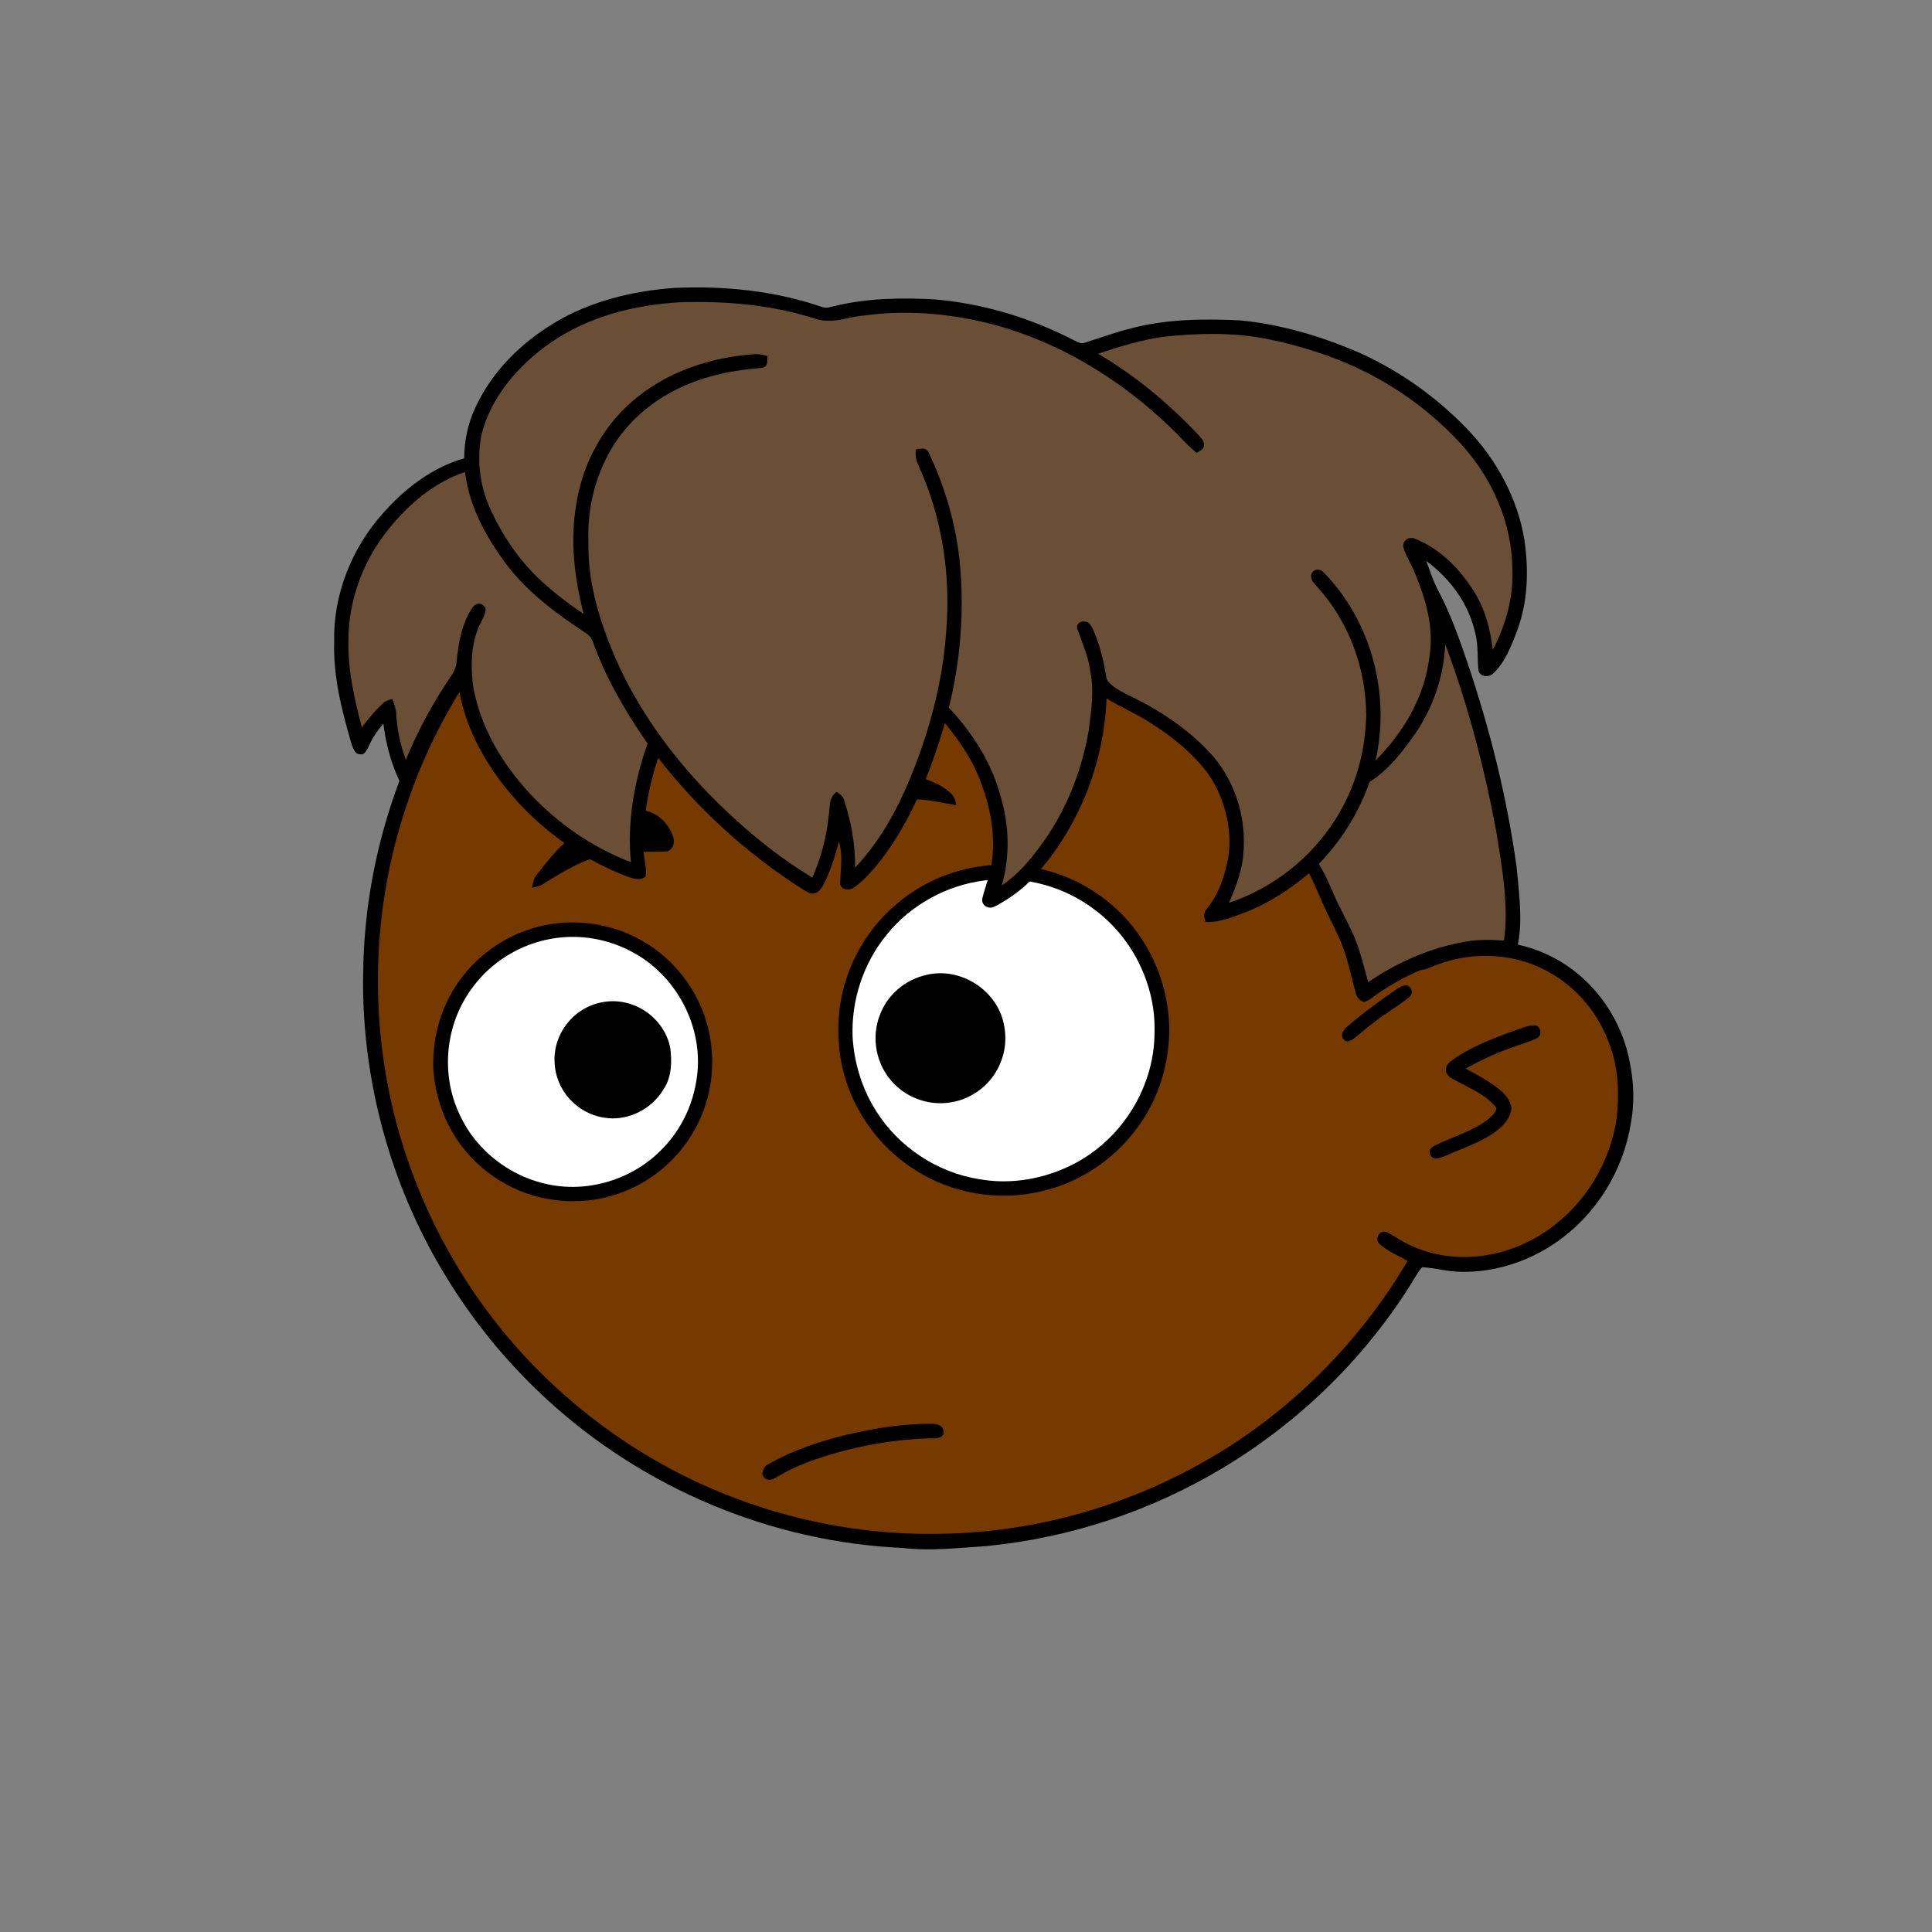 <svg xmlns:dc="http://purl.org/dc/elements/1.1/" xmlns:cc="http://creativecommons.org/ns#" xmlns:rdf="http://www.w3.org/1999/02/22-rdf-syntax-ns#" xmlns:svg="http://www.w3.org/2000/svg" xmlns="http://www.w3.org/2000/svg" viewBox="0 0 762 762" fill="none"><rect x="0" y="0" width="762" height="762" fill="#808080" stroke="none"/><mask id="avatarsRadiusMask"><rect width="762" height="762" rx="0" ry="0" x="0" y="0" fill="#fff"/></mask><g mask="url(#avatarsRadiusMask)"><path d="M396.01 164.85c37.82 4.9 74.21 19.64 104.8 42.39 6.15 4.84 12.48 9.33 18.02 14.92 23.77 21.98 42.73 49.02 55.13 78.95 9.35 22.31 14.72 46.04 16.64 70.14 6.62.81 13.05 2.14 19.12 5 15.54 6.93 27.08 20.94 31.78 37.21 2.63 9.56 3.56 19.75 1.72 29.55-2.96 18.76-13.72 36.13-29.37 46.92-10.94 7.65-24.49 12.03-37.86 11.68-5.13-.05-10.04-1.6-15.13-1.79-1.85 2.17-3.23 4.84-4.76 7.25-18.66 29.62-44.57 54.51-74.64 72.4-28.1 16.73-59.9 27.16-92.46 30.32-11.08.7-21.87 2.05-32.98.74-51.69-2.3-102.07-23.44-140.15-58.43-29.03-26.55-50.84-60.83-62.54-98.39-7.09-22.85-10.62-46.78-10.07-70.71.52-40.34 12.53-80.58 33.94-114.76 19.1-30.81 45.91-56.58 77.2-74.83 29.63-17.28 63.35-27.68 97.59-29.87 14.66-1.47 29.44-.37 44.02 1.31Z" fill="#000"/><path d="M363 169.06c48.47-1.39 97.32 14.7 135.81 44.12 6.55 4.06 11.72 9.49 17.36 14.64 24.33 22.63 43.2 50.95 54.93 82.02 7.43 19.61 11.86 40.2 13.56 61.09-8.89.74-17.34 2.34-25.38 6.38-2.19 1.03-1.89 4.95.68 5.23 2.35.23 4.98-1.51 7.24-2.2 14.62-5.37 31.32-4.35 44.78 3.68 11.69 6.78 20.09 18.16 23.89 31.06 2.6 8.25 2.68 17.41 1.76 25.95-2.5 17.35-12.35 33.73-26.73 43.81-15.71 11.33-37.17 14.64-54.93 6.2-3.17-1.43-5.94-3.58-9.08-5.05-2.95-1.09-4.88 2.79-2.7 4.75 3.17 2.76 7.34 4.52 11 6.56-20.14 34.15-49.45 62.7-84.41 81.47-30.2 16.31-64.44 25.53-98.78 26.15-27.63.72-55.33-4.04-81.21-13.72-30.32-11.24-57.84-29.43-80.37-52.6-22.67-23.37-39.92-51.88-50.2-82.77-14.96-44.64-14.91-94.01.27-138.59 11.05-33.06 30.28-63.21 55.37-87.39 29.67-28.73 67.65-48.54 108.13-56.67 12.8-2.52 25.94-4.24 39.01-4.12Z" fill="rgba(118, 57, 0, 1)"/><path d="M605.03 404.4c2.63-.1 3.44 3.8 1.36 4.98-3.69 1.83-7.82 2.77-11.64 4.35-5.82 2.04-11.28 4.76-16.68 7.72 4.29 2.34 8.86 4.74 12.71 7.76 2.58 2.09 4.85 4.35 5.33 7.8-.26 3.59-2.73 6.55-5.45 8.69-5.86 4.66-13.92 7.18-20.79 10.26-1.75.62-4.43 1.99-5.59-.26-1.02-1.74-.06-3.11 1.57-3.87 6.65-3.3 14.86-5.62 20.79-10.16 1.37-1.14 3.39-2.74 3.61-4.62-4.07-5.63-12.42-8.59-18.23-12.09-2.34-1.72-2.29-4.24-.16-6.13 7.27-5.64 16.98-9.26 25.57-12.38 2.42-.83 5.03-1.95 7.6-2.05Z" fill="#000"/><g transform="translate(-161 -83)"><path d="M551.26 424.28c22.14-1.95 44.44 7.9 57.71 25.75 8.64 11.47 13.27 25.62 13.2 39.97-.27 12.75-4.02 25.34-11.26 35.89-8.84 13.09-22.73 23-38.11 26.7-16.24 4.16-34.1 1.72-48.57-6.76a65.054 65.054 0 0 1-24.72-25.38c-7.13-12.81-9.27-27.78-6.97-42.19 2.31-13.58 8.97-26.26 18.91-35.81a65.285 65.285 0 0 1 39.81-18.17Z" fill="#000"/><path d="M549.27 430.26c15.88-1.96 31.69 2.29 44.29 12.15 14.44 11.15 23.28 29.32 22.8 47.59.05 22.95-14.44 44.84-35.55 53.82-10.61 4.63-22.39 6.3-33.81 4.22-16.4-2.64-31.49-12.63-40.35-26.68-5.6-8.77-8.74-18.94-9.37-29.31-.6-14.46 4.23-29.16 13.41-40.36 9.45-11.75 23.64-19.57 38.58-21.43Z" fill="#fff"/><path d="M381.25 447.09c11.52-1.18 23.47 1.35 33.46 7.24 12.25 7.09 21.47 19.09 25.21 32.74 3.15 11.43 2.54 23.97-1.86 34.99-4.67 11.91-13.64 22.02-24.9 28.09-10.04 5.45-21.85 7.71-33.18 6.15-15.78-1.82-30.34-11-39-24.28-5.54-8.32-8.46-18.03-9.11-27.97-.31-12.55 3.41-25.11 10.99-35.17 9.06-12.23 23.25-20.25 38.39-21.79Z" fill="#000"/><path d="M378.26 453.29c11.25-2.04 22.9-.02 32.85 5.6 17.73 9.81 28.17 31.02 24.42 51.03-1.74 10.34-6.78 19.99-14.36 27.25-8.1 7.95-18.9 12.75-30.17 13.77-20.15 1.85-40.17-9.84-48.64-28.18-7.75-16.18-5.75-36.01 5.04-50.33 7.38-10.04 18.61-16.93 30.86-19.14Z" fill="#fff"/><path d="M526.47 467.49c12.02-2.86 24.89 4.24 29.36 15.65 2.21 6 2.32 12.7-.08 18.66-3.15 8.33-10.9 14.62-19.7 15.97-8.11 1.41-16.74-1.45-22.47-7.35-6.99-7.09-9.21-18.1-5.46-27.34 3.06-7.95 10.06-13.77 18.35-15.59ZM398.26 478.35c12.27-2.56 24.75 5.81 27.12 18.08.66 5.63.55 11.35-2.68 16.22-4.79 8.01-14.36 12.76-23.63 11.14-10.66-1.71-18.99-10.97-19.33-21.79-.63-11.26 7.45-21.53 18.52-23.65Z" fill="#000"/></g><g transform="translate(-161 -83)"><g fill="#000"><path d="M501.99 384.96c9.91.12 19.87 3.23 28.83 7.31 3.36 1.88 7.05 4.01 7.31 8.29-5.14-.86-10.14-2.06-15.38-2.28-11.6-.68-23.13 1.36-33.25 7.23-2.54 1.41-4.95 3.26-7.64 4.35-1.8.27-3.92-1.99-3.94-3.73-.18-5.81 1.95-11.92 6.53-15.7 5.03-4.23 11.15-5.3 17.54-5.47ZM414.03 402.61c5.81.15 10.93 5.3 12.51 10.64.8 2.63-.46 5.72-3.53 5.61-8.82.21-18.21.03-26.81 2.26-7.52 2.01-14.74 6.71-21.36 10.74-1.22.81-2.57.96-3.98 1.22.33-1.93.64-3.66 1.94-5.21 3.28-4.33 6.78-8.58 10.74-12.3 5.88-5.17 13.01-8.96 20.32-11.66 3.23-1.11 6.76-1.58 10.17-1.3Z"/></g></g><g transform="translate(-161 -83)"><path d="M529.13 644.56c2.47.19 4.68 1.43 3.9 4.25-1.38 2.08-4.46 1.3-6.64 1.51-14.91.63-29.68 3.43-43.79 8.28-4.83 1.7-9.55 3.58-13.94 6.24-2 .93-3.37 2.59-5.67 1.42-2.15-1.55-1.16-3.48.08-5.2 8.48-4.96 17.64-8.35 27.08-10.96 12.63-3.36 25.89-5.66 38.98-5.54Z" fill="#000"/></g><g transform="translate(-161 -83)"/><g transform="translate(-161 -83)"><path d="M427 196.56c19.44-.9 39.57 1.11 58.04 7.46 1.76.74 3.21.09 4.96-.27 12.93-3.13 25.79-3.37 39-2.71 19.39 1.53 38.5 7.31 55.74 16.25 1.44.59 2.62 1.49 4.23.83 6.07-1.88 12.01-4.11 18.2-5.63 14.04-3.67 28.42-3.82 42.83-3.13 16.41 1.52 32.6 6.41 47.66 13 15.77 7.19 30.09 17.41 42.08 29.91 11.45 11.95 19.85 27.29 22.5 43.71 1.78 12.24 1.38 24.56-3.03 36.23-2.17 5.66-4.85 12.5-9.49 16.59-1.86 1.56-5.48 1.06-5.66-1.82-.42-4.71.01-9.32-1.14-14-2.58-11.73-9.84-21.7-19.41-28.76 1.34 3.63 2.56 7.38 4.29 10.85 5.22 9.66 8.95 20.32 12.45 30.7 8.6 25.75 15.21 52.29 18.91 79.19.93 9.95 2.5 21.08.44 30.89-.43 1.97-1.22 4.15-3.56 4.3-4.07-.26-7.9-1.28-12.03-.66-15.22 1.87-30 8.15-42.25 17.32-.87.6-1.79 1.06-2.75 1.36-1.93-.52-2.79-1.8-3.33-3.64-1.65-5.79-2.73-11.71-4.82-17.43-1.8-5.02-4.26-9.45-6.54-14.28-2.46-5.09-4.39-10.39-7.04-15.39-7.45 6.27-15.56 11.62-24.65 15.21-5.41 2.02-10.28 4.17-16.17 4.03-.59-2.39-.96-3.48.72-5.51 4.68-5.7 6.99-13.04 8.31-20.2 1.62-11.32-1.62-23.92-8.3-33.2-6.27-8.23-14.79-15-23.59-20.36-5.24-3.28-10.93-5.69-16.18-8.95-.95 25.78-11.13 51.33-28.57 70.4-4.04 4.46-8.86 7.98-14.08 10.94-1.09.49-2.48 1.5-3.7 1.16-1.91-.32-3.16-2.01-2.55-3.94 1.07-4.33 2.8-8.4 3.52-12.84 1.98-12.43-.81-25.05-5.74-36.46-3.13-7.26-7.76-13.39-12.59-19.58-5.65 19.13-13.39 39.01-25.84 54.8-3.07 3.71-6.38 7.72-10.45 10.37-1.96 1.11-5.21.53-5.07-2.24.25-5.54 1.09-10.73-.45-16.2-1.58 5.88-3.29 11.54-6.08 16.98-.9 1.56-1.86 3.21-3.8 3.53-1.4.3-2.84-.73-4.03-1.37-21.96-13.95-41.44-31.55-57.41-52.1-3.85 11.56-6.07 23.9-5.76 36.1 0 3.49 1.41 7.27.82 10.68-2.19 1.93-5.03.75-7.43-.03-16.47-6.34-31.37-16.58-43.24-29.63-11.03-12.12-20.16-27.51-22.89-43.84-6.07 9.52-11.68 19.56-15.76 30.09-1.15 2.51-1.2 7.07-4.39 7.76-1.49.8-3.08-1.24-3.6-2.47-3.21-7.02-5.17-14.48-6.13-22.14-2.37 2.8-4.4 5.66-5.83 9.07-.68 1.29-1.54 3.44-3.37 2.97-2.04.2-2.91-2.74-3.43-4.25-3.81-13.28-7.17-26.25-6.77-40.21-.4-18.35 6.85-36.57 18.96-50.24 8.58-9.81 19.62-18.41 32.31-21.99.04-7.03 1.51-13.82 4.49-20.19 6.53-14.03 17.79-25.19 30.93-33.14 14.11-8.61 31.15-12.72 47.51-13.88Z" fill="#000"/><path d="M429 202.22c18.27-.6 36.73.98 54.18 6.69 6.93 1.84 12.01-.99 18.82-1.48 15.55-2.19 31.72-.93 46.98 2.61 28.03 6.68 53.47 21.94 74.05 41.93 3.41 3.24 6.28 6.76 10 9.65.97-.78 2.72-1.31 2.81-2.73.32-1.97-1.13-3.09-2.27-4.45-11.59-12.23-24.89-23.43-39.49-31.91 8.51-2.85 16.99-5.49 25.92-6.71 13.34-1.43 26.54-1.77 39.8.67 17.38 3.44 34.76 9.44 49.85 18.84 10.33 6.33 19.75 14.19 27.92 23.13 12.21 13.64 19.87 31.08 19.94 49.54.36 11.04-2.71 21.6-7.75 31.33-.93-8.08-2.95-15.84-7.25-22.82-5.67-9.07-13.58-17.23-23.72-21.15-2.41-.73-4.83 1-4.27 3.67 1.14 3.47 3.2 6.61 4.54 10.02 4.35 10.45 7.58 21.55 5.72 32.96-1.94 15.97-10.11 29.68-21.27 40.98 5.97-26.19-1.6-54.82-20.35-74.14-1.39-1.54-3.85-1.69-4.85.34-.81 2.47.86 3.6 2.24 5.29 12.45 13.76 19.19 32.01 19.29 50.52-.25 14.45-4.23 28.68-11.98 40.91-9.67 15.51-24.79 27.37-42.12 33.15 3.06-7.02 5.74-14.3 5.81-22.06.6-13.41-4.21-27.29-13.39-37.14-9.09-9.77-20.27-17.03-32.25-22.77-2.86-1.4-6.8-3.44-8.48-6.22-1.02-6.83-2.59-13.48-5.41-19.81-.66-1.26-1.45-2.76-3.04-2.9-1.83-.27-3.6.81-3.1 2.83 1.98 5.65 4.44 10.97 5.18 17.01 1.54 7.84.33 15.21-.65 23-2.87 16.84-9.41 32.95-19.76 46.6-4.14 5.6-8.81 10.73-14.58 14.69 3.36-11.52 2.99-23.8-.44-35.25-3.6-13.37-11.02-24.9-20.4-34.94 4.72-18.99 6.17-38.63 4.23-58.11-1.57-14.59-5.82-29.24-12.19-42.46-1.16-2.35-3.04-1.48-5.12-1.26-.08 2.29.03 4.22 1.11 6.29 9.27 20.39 12.75 42.97 10.95 65.25-1.35 20.24-6.8 40.29-14.58 58.98-5.29 12.57-11.99 24.48-21.39 34.46.12-8.81-1.44-17.91-4.19-26.27-.42-1.89-1.59-2.58-3.04-3.67-3.4 2.37-2.49 6.01-3.22 9.65-.81 8.46-3.02 16.39-6.4 24.17-15.1-9.14-28.85-20.74-41.15-33.37-15.11-15.67-27.8-33.31-36.58-53.29-6.3-14.78-11.05-30.23-10.59-46.47-.4-12.51 2.66-25.07 8.99-35.87 6.25-10.59 15.79-18.87 26.88-24.08 10.13-4.83 20.97-7.04 32.1-7.91 3.15-.4 2.37-2.34 2.71-4.73-1.91-.49-3.76-.9-5.76-.67-16.19 1.26-32.05 6.25-44.94 16.35-13.54 10.42-22.19 26.08-24.78 42.88-2.47 14.66-.71 28.92 2.92 43.19-5.75-3.89-11.39-8.14-16.51-12.85-8.93-8.18-15.73-18.28-20.63-29.32-3.91-8.84-5-18.99-3.18-28.46 3.68-14.96 14.83-27.76 27.29-36.36 15.08-10.41 32.74-14.84 50.84-15.95Z" fill="rgba(106, 78, 53, 1)"/><path d="M344.4 269.15c1.66 13.46 7.92 24.9 15.77 35.71 8.73 11.69 20.01 19.99 32.05 27.95 2.41 1.52 2.69 3.87 3.74 6.32 5.02 13.12 12.44 25.62 20.45 37.14-5.26 14.8-8.13 31.07-6.56 46.77-15.12-5.69-28.85-15.27-39.87-27.03-10.94-11.83-19.39-26.01-22.32-42.01-1.11-8.28-1-17.81 2.95-25.39.83-1.86 2.11-3.67 1.89-5.79-1.31-2.08-3.42-2.31-5.01-.4-4.34 6.32-5.69 14.15-6.4 21.63-.18 3.35-2.57 6-4.29 8.75-6.12 9.4-11.46 19.5-15.73 29.88-2.08-5.71-3.42-11.62-3.76-17.69-.09-2.23-.79-4.26-1.57-6.33-1.27.42-2.48.65-3.48 1.6-3.21 2.78-5.97 6.28-8.54 9.63-2.92-11.2-5.5-22.21-5.31-33.89-.08-15.95 5.67-31.58 15.6-44.01 8.05-10.02 18.04-18.68 30.39-22.84ZM730.99 337.12l.16.36c8.95 23.83 15.4 48.71 20.04 73.72 2.18 13.74 4.99 28.92 2.98 42.77-5.09-.35-10.13-.46-15.17.43-13.71 2.35-26.95 8.11-38.38 16-1.2-4.41-2.33-8.85-3.71-13.21-2.44-7.54-6.91-14.58-10.11-21.98-1.66-3.93-3.39-7.81-5.66-11.43 9.02-9.43 15.69-20.05 20.03-32.37 6.99-4.34 12.54-11.33 17.26-17.98 7.56-10.65 12.02-23.24 12.56-36.31Z" fill="rgba(106, 78, 53, 1)"/><path d="M716.8 472.18c1.5 1.19 1.29 3.27-.23 4.34-4.55 3.52-9.55 6.43-14.06 10.02-2.46 1.85-4.78 3.87-7.18 5.78-1.16.9-2.98 2.16-4.24.74-1.62-1.72-.46-3.64 1.05-4.93 6.23-5.49 13.01-10.42 19.87-15.1 1.12-.73 3.76-2.28 4.79-.85Z" fill="#000"/></g></g></svg>